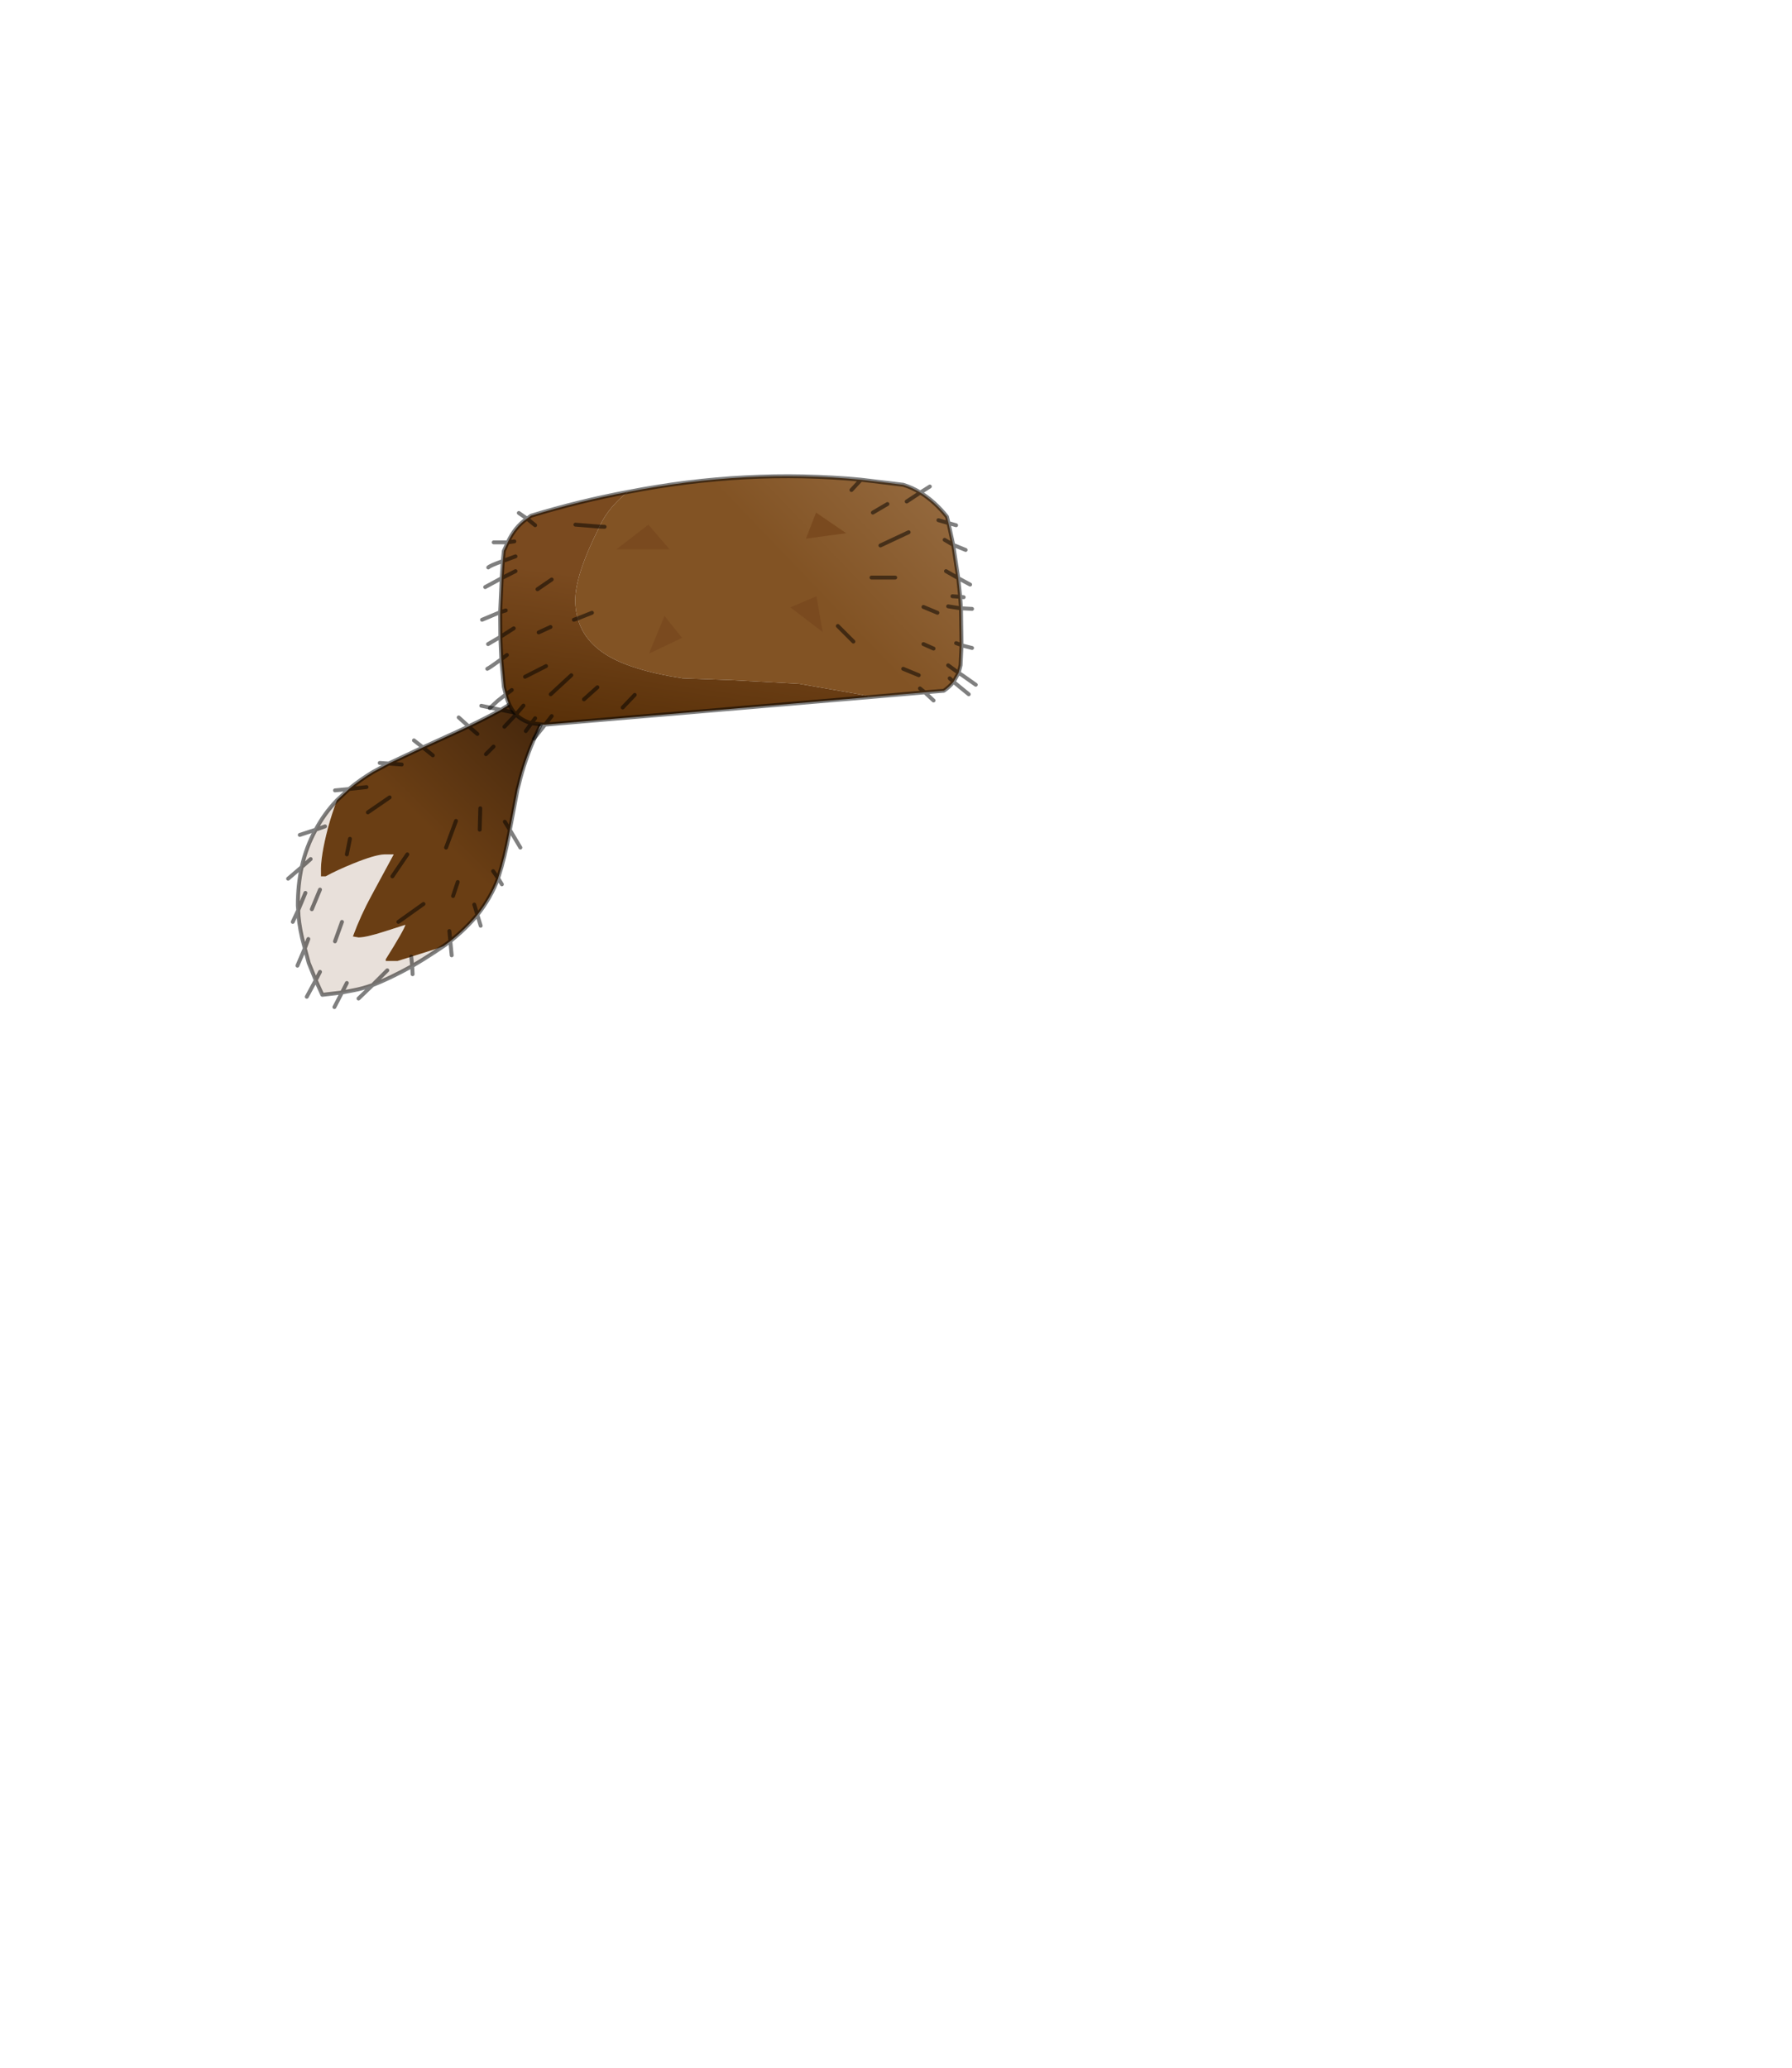 <?xml version="1.0" encoding="UTF-8" standalone="no"?>
<svg xmlns:xlink="http://www.w3.org/1999/xlink" height="531.5px" width="460.6px" xmlns="http://www.w3.org/2000/svg">
  <g transform="matrix(1.0, 0.0, 0.0, 1.0, 193.65, 334.05)">
    <use height="137.45" transform="matrix(1.0, 0.0, 0.0, 1.0, -120.1, -212.15)" width="177.75" xlink:href="#shape0"/>
  </g>
  <defs>
    <g id="shape0" transform="matrix(1.0, 0.0, 0.0, 1.0, 120.1, 212.15)">
      <path d="M-117.0 -100.1 L-117.1 -101.3 Q-117.1 -106.6 -116.1 -111.2 -114.95 -116.4 -112.5 -120.8 -110.35 -124.9 -107.05 -128.35 -108.3 -125.1 -109.35 -121.25 -111.3 -113.85 -111.15 -109.8 L-111.15 -108.8 -109.95 -108.8 Q-107.15 -110.35 -102.85 -112.1 -97.3 -114.35 -94.85 -114.45 L-92.45 -114.45 -98.1 -104.0 Q-100.9 -98.9 -102.95 -93.35 L-101.5 -93.1 Q-99.55 -93.1 -94.75 -94.65 L-89.45 -96.35 Q-89.8 -95.0 -94.5 -87.5 L-94.5 -87.05 -91.45 -87.05 -87.95 -88.15 -81.45 -90.2 -79.6 -90.9 -82.15 -89.2 Q-85.05 -87.3 -87.7 -85.75 L-87.95 -88.15 -87.7 -85.75 Q-93.5 -82.55 -97.9 -80.85 L-94.1 -84.65 -97.9 -80.85 Q-100.5 -79.95 -102.6 -79.55 L-105.75 -78.95 -110.8 -78.35 -112.5 -82.1 -114.3 -86.55 -115.3 -90.3 -116.0 -92.95 Q-116.95 -97.2 -117.0 -100.1 L-115.15 -104.55 -117.0 -100.1 M-110.1 -121.65 L-112.5 -120.8 -110.1 -121.65 M-113.8 -113.25 L-116.1 -111.2 -113.8 -113.25 M-113.5 -100.35 L-111.4 -105.4 -113.5 -100.35 M-114.4 -92.7 L-115.3 -90.3 -114.4 -92.7 M-111.4 -84.25 L-112.5 -82.1 -111.4 -84.25 M-104.5 -81.4 L-105.75 -78.95 -104.5 -81.4 M-107.55 -92.1 L-105.75 -97.1 -107.55 -92.1" fill="#e8e0da" fill-rule="evenodd" stroke="none"/>
      <path d="M-82.4 -139.9 L-84.95 -141.95 -82.4 -139.9 M-84.95 -141.95 L-79.15 -144.6 Q-76.0 -146.0 -73.2 -147.35 -68.6 -149.55 -64.9 -151.6 L-59.55 -154.95 -48.7 -158.15 Q-57.3 -145.05 -60.3 -132.4 L-60.65 -131.05 -62.6 -120.75 -63.9 -122.85 -62.6 -120.75 -62.7 -120.2 Q-63.9 -113.65 -65.5 -108.7 L-65.6 -108.3 -66.9 -110.15 -65.6 -108.3 Q-67.45 -103.35 -70.95 -98.9 L-71.75 -101.55 -70.95 -98.9 Q-73.85 -95.4 -77.9 -92.15 L-79.6 -90.9 -81.45 -90.2 -87.95 -88.15 -91.45 -87.05 -94.5 -87.05 -94.5 -87.5 Q-89.8 -95.0 -89.45 -96.35 L-94.75 -94.65 Q-99.55 -93.1 -101.5 -93.1 L-102.95 -93.35 Q-100.9 -98.9 -98.1 -104.0 L-92.45 -114.45 -94.85 -114.45 Q-97.3 -114.35 -102.85 -112.1 -107.15 -110.35 -109.95 -108.8 L-111.15 -108.8 -111.15 -109.8 Q-111.3 -113.85 -109.35 -121.25 -108.3 -125.1 -107.05 -128.35 L-103.95 -131.25 Q-101.15 -133.6 -97.75 -135.65 L-93.75 -137.8 -90.4 -137.55 -93.75 -137.8 -84.95 -141.95 M-99.45 -131.75 L-103.95 -131.25 -99.45 -131.75 M-78.15 -94.75 L-77.9 -92.15 -78.15 -94.75 M-99.1 -125.25 L-93.5 -129.1 -99.1 -125.25 M-104.5 -114.45 L-103.7 -118.45 -104.5 -114.45 M-92.8 -108.8 L-88.95 -114.45 -92.8 -108.8 M-91.25 -97.1 L-84.8 -101.7 -91.25 -97.1 M-70.95 -145.4 L-73.2 -147.35 -70.95 -145.4 M-68.75 -140.2 L-66.8 -142.15 -68.75 -140.2 M-61.25 -150.85 L-64.9 -151.6 -61.25 -150.85 M-77.2 -103.75 L-76.0 -107.35 -77.2 -103.75 M-70.35 -120.8 L-70.2 -126.3 -70.35 -120.8 M-79.0 -116.2 L-76.45 -123.05 -79.0 -116.2" fill="url(#gradient0)" fill-rule="evenodd" stroke="none"/>
      <path d="M-84.95 -141.95 L-82.4 -139.9 M-87.25 -143.75 L-84.95 -141.95 -79.15 -144.6 Q-76.0 -146.0 -73.2 -147.35 L-75.75 -149.65 M-117.0 -100.1 L-118.4 -97.1 M-116.1 -111.2 Q-117.1 -106.6 -117.1 -101.3 L-117.0 -100.1 -115.15 -104.55 M-93.75 -137.8 L-90.4 -137.55 M-93.75 -137.8 L-97.75 -135.65 Q-101.15 -133.6 -103.95 -131.25 L-99.45 -131.75 M-96.05 -137.95 L-93.75 -137.8 -84.95 -141.95 M-79.6 -90.9 L-77.9 -92.15 -78.15 -94.75 M-103.95 -131.25 L-107.55 -130.9 M-112.5 -120.8 L-110.1 -121.65 M-107.05 -128.35 Q-110.35 -124.9 -112.5 -120.8 -114.95 -116.4 -116.1 -111.2 L-113.8 -113.25 M-103.95 -131.25 L-107.05 -128.35 M-111.4 -105.4 L-113.5 -100.35 M-84.8 -101.7 L-91.25 -97.1 M-88.95 -114.45 L-92.8 -108.8 M-103.7 -118.45 L-104.5 -114.45 M-93.5 -129.1 L-99.1 -125.25 M-116.1 -111.2 L-119.6 -108.2 M-112.5 -120.8 L-116.6 -119.45 M-73.2 -147.35 Q-68.6 -149.55 -64.9 -151.6 L-69.95 -152.65 M-66.8 -142.15 L-68.75 -140.2 M-73.2 -147.35 L-70.95 -145.4 M-64.9 -151.6 L-59.55 -154.95 -48.7 -158.15 Q-57.3 -145.05 -60.3 -132.4 L-60.65 -131.05 -62.6 -120.75 -59.9 -116.2 M-64.9 -151.6 L-61.25 -150.85 M-62.6 -120.75 L-63.9 -122.85 M-62.6 -120.75 L-62.7 -120.2 Q-63.9 -113.65 -65.5 -108.7 L-65.6 -108.3 -64.65 -106.75 M-70.2 -126.3 L-70.35 -120.8 M-76.0 -107.35 L-77.2 -103.75 M-65.6 -108.3 L-66.9 -110.15 M-65.6 -108.3 Q-67.45 -103.35 -70.95 -98.9 L-70.1 -96.1 M-70.95 -98.9 L-71.75 -101.55 M-76.45 -123.05 L-79.0 -116.2 M-77.9 -92.15 L-77.55 -88.5 M-87.95 -88.15 L-87.7 -85.75 Q-85.05 -87.3 -82.15 -89.2 L-79.6 -90.9 M-94.1 -84.65 L-97.9 -80.85 Q-93.5 -82.55 -87.7 -85.75 L-87.6 -83.65 M-117.0 -100.1 Q-116.95 -97.2 -116.0 -92.95 L-115.3 -90.3 -114.4 -92.7 M-115.3 -90.3 L-114.3 -86.55 -112.5 -82.1 -111.4 -84.25 M-112.5 -82.1 L-114.8 -77.85 M-112.5 -82.1 L-110.8 -78.35 -105.75 -78.95 -104.5 -81.4 M-105.75 -78.95 L-102.6 -79.55 Q-100.5 -79.95 -97.9 -80.85 L-101.5 -77.4 M-105.75 -78.95 L-107.7 -75.2 M-115.3 -90.3 L-117.2 -85.85 M-105.75 -97.1 L-107.55 -92.1 M-70.95 -98.9 Q-73.85 -95.4 -77.9 -92.15" fill="none" stroke="#000000" stroke-linecap="round" stroke-linejoin="round" stroke-opacity="0.502" stroke-width="1.0"/>
      <path d="M27.65 -210.75 L38.5 -209.45 Q40.8 -208.75 42.9 -207.45 46.65 -205.15 49.75 -201.25 L50.15 -199.6 47.55 -200.35 50.15 -199.6 51.35 -194.0 52.65 -185.45 53.15 -180.65 51.15 -180.8 53.15 -180.65 53.35 -177.7 53.25 -177.7 50.05 -178.2 53.25 -177.7 53.35 -177.7 53.5 -168.25 53.25 -163.05 52.75 -161.1 51.45 -158.8 Q50.4 -157.5 48.95 -156.5 L44.05 -156.1 42.8 -157.1 44.05 -156.1 30.1 -154.9 27.5 -155.55 11.7 -158.3 -4.7 -159.2 -18.2 -159.7 Q-31.9 -161.8 -38.3 -166.05 -43.7 -169.65 -45.15 -175.1 L-41.5 -176.55 -45.15 -175.1 Q-45.8 -177.2 -45.8 -179.75 -45.8 -186.35 -39.55 -198.7 L-39.4 -199.05 Q-37.2 -203.7 -32.3 -207.6 -1.9 -213.55 27.65 -210.75 L25.2 -208.1 27.65 -210.75 M34.45 -204.5 L30.7 -202.3 34.45 -204.5 M42.9 -207.45 L39.4 -205.15 42.9 -207.45 M47.3 -176.55 L43.7 -178.05 47.3 -176.55 M49.5 -187.25 L52.65 -185.45 49.5 -187.25 M51.35 -194.0 L49.15 -195.3 51.35 -194.0 M46.3 -167.35 L43.7 -168.5 46.3 -167.35 M52.1 -168.75 L53.5 -168.25 52.1 -168.75 M52.75 -161.1 L50.05 -163.05 52.75 -161.1 M50.45 -159.7 L51.45 -158.8 50.45 -159.7 M42.5 -160.5 L38.5 -162.15 42.5 -160.5 M39.9 -197.25 L32.65 -193.85 39.9 -197.25 M36.45 -185.6 L30.35 -185.6 36.45 -185.6 M25.7 -169.15 L21.7 -173.15 25.7 -169.15 M-38.25 -198.65 L-39.55 -198.7 -38.25 -198.65" fill="url(#gradient1)" fill-rule="evenodd" stroke="none"/>
      <path d="M-45.15 -175.1 Q-43.7 -169.65 -38.3 -166.05 -31.9 -161.8 -18.2 -159.7 L-4.7 -159.2 11.7 -158.3 27.5 -155.55 30.1 -154.9 -53.55 -147.8 -53.95 -147.8 -57.05 -148.15 Q-59.4 -148.8 -61.05 -150.4 -62.85 -152.3 -63.65 -155.55 L-64.15 -157.5 -64.8 -164.6 -63.35 -165.7 -64.8 -164.6 -65.05 -170.35 -61.6 -172.55 -65.05 -170.35 -65.1 -176.7 -64.7 -185.45 -64.4 -189.85 -64.15 -192.45 -63.15 -194.65 Q-61.3 -198.65 -58.2 -200.75 L-57.15 -201.5 Q-44.65 -205.3 -32.3 -207.6 -37.2 -203.7 -39.4 -199.05 L-39.55 -198.7 -45.75 -199.2 -39.55 -198.7 Q-45.8 -186.35 -45.8 -179.75 -45.8 -177.2 -45.15 -175.1 L-46.15 -174.75 -45.15 -175.1 M-56.1 -199.05 L-58.2 -200.75 -56.1 -199.05 M-61.45 -194.9 L-63.15 -194.65 -61.45 -194.9 M-55.5 -182.6 L-51.85 -185.1 -55.5 -182.6 M-33.6 -152.2 L-30.5 -155.45 -33.6 -152.2 M-61.15 -191.05 L-64.4 -189.85 -61.15 -191.05 M-61.15 -187.25 L-64.7 -185.45 -61.15 -187.25 M-63.65 -177.15 L-65.1 -176.7 -63.65 -177.15 M-61.05 -150.4 L-59.1 -152.7 -61.05 -150.4 M-52.1 -155.6 L-46.8 -160.5 -52.1 -155.6 M-58.7 -160.1 L-53.3 -162.85 -58.7 -160.1 M-55.2 -171.5 L-52.15 -172.9 -55.2 -171.5 M-62.1 -156.7 L-63.65 -155.55 -62.1 -156.7 M-56.1 -149.45 L-57.05 -148.15 -56.1 -149.45 M-43.55 -154.3 L-40.1 -157.4 -43.55 -154.3 M-51.85 -150.0 L-53.55 -147.8 -51.85 -150.0" fill="url(#gradient2)" fill-rule="evenodd" stroke="none"/>
      <path d="M42.9 -207.45 Q40.8 -208.75 38.5 -209.45 L27.65 -210.75 25.2 -208.1 M30.7 -202.3 L34.45 -204.5 M42.9 -207.45 Q46.65 -205.15 49.75 -201.25 L50.15 -199.6 52.1 -199.05 M42.9 -207.45 L45.35 -209.0 M50.15 -199.6 L47.55 -200.35 M39.4 -205.15 L42.9 -207.45 M51.35 -194.0 L54.55 -192.7 M43.7 -178.05 L47.3 -176.55 M53.15 -180.65 L54.05 -180.55 M51.15 -180.8 L53.15 -180.65 52.65 -185.45 49.5 -187.25 M50.05 -178.2 L53.25 -177.7 53.35 -177.7 53.15 -180.65 M53.35 -177.7 L56.2 -177.55 M52.65 -185.45 Q54.2 -184.6 55.7 -183.8 M51.35 -194.0 L52.65 -185.45 M49.15 -195.3 L51.35 -194.0 50.15 -199.6 M53.5 -168.25 L53.65 -168.15 56.2 -167.5 M52.75 -161.1 L53.25 -163.05 53.5 -168.25 52.1 -168.75 M43.7 -168.5 L46.3 -167.35 M44.05 -156.1 L42.8 -157.1 M51.45 -158.8 Q50.4 -157.5 48.95 -156.5 L44.05 -156.1 46.3 -154.0 M51.45 -158.8 L52.9 -157.6 55.35 -155.6 M52.75 -161.1 L53.75 -160.45 57.15 -158.05 M52.75 -161.1 L51.45 -158.8 50.45 -159.7 M50.05 -163.05 L52.75 -161.1 M53.35 -177.7 L53.5 -168.25 M30.1 -154.9 L44.05 -156.1 M21.7 -173.15 L25.7 -169.15 M30.35 -185.6 L36.45 -185.6 M32.65 -193.85 L39.9 -197.25 M38.5 -162.15 L42.5 -160.5 M-58.2 -200.75 L-56.1 -199.05 M-58.2 -200.75 L-60.3 -202.2 M-32.3 -207.6 Q-44.65 -205.3 -57.15 -201.5 L-58.2 -200.75 Q-61.3 -198.65 -63.15 -194.65 L-61.45 -194.9 M-39.55 -198.7 L-38.25 -198.65 M-39.55 -198.7 L-45.75 -199.2 M-30.5 -155.45 L-33.6 -152.2 M-51.85 -185.1 L-55.5 -182.6 M-45.15 -175.1 L-46.15 -174.75 M-45.15 -175.1 L-41.5 -176.55 M-64.4 -189.85 L-61.15 -191.05 M-63.15 -194.65 L-64.15 -192.45 -64.4 -189.85 -64.7 -185.45 -61.15 -187.25 M-66.75 -194.65 L-64.4 -194.65 -63.15 -194.65 M-64.4 -189.85 Q-67.65 -188.7 -68.15 -188.2 M-68.95 -183.15 L-64.7 -185.45 -65.1 -176.7 -63.65 -177.15 M-65.1 -176.7 L-69.75 -174.75 M-64.8 -164.6 L-63.35 -165.7 M-68.4 -162.15 Q-67.75 -162.45 -64.8 -164.6 L-65.05 -170.35 -68.2 -168.5 M-65.05 -170.35 L-61.6 -172.55 M-63.65 -155.55 L-64.15 -157.5 -64.8 -164.6 M-61.05 -150.4 Q-62.85 -152.3 -63.65 -155.55 L-65.75 -153.9 -67.75 -152.05 M-63.65 -155.55 L-62.1 -156.7 M-52.15 -172.9 L-55.2 -171.5 M-53.3 -162.85 L-58.7 -160.1 M-46.8 -160.5 L-52.1 -155.6 M-59.1 -152.7 L-61.05 -150.4 Q-59.4 -148.8 -57.05 -148.15 L-56.1 -149.45 M-65.05 -170.35 L-65.1 -176.7 M-53.55 -147.8 L-53.95 -147.8 -57.05 -148.15 -58.5 -146.15 M-53.55 -147.8 L-56.4 -144.2 M-53.55 -147.8 L-51.85 -150.0 M-40.1 -157.4 L-43.55 -154.3 M-61.05 -150.4 L-64.0 -147.25 M30.1 -154.9 L-53.55 -147.8 M27.65 -210.75 Q-1.9 -213.55 -32.3 -207.6" fill="none" stroke="#000000" stroke-linecap="round" stroke-linejoin="round" stroke-opacity="0.502" stroke-width="1.0"/>
      <path d="M-21.55 -192.85 L-35.2 -192.85 -27.0 -199.2 -21.55 -192.85" fill="#7a4a1f" fill-rule="evenodd" stroke="none"/>
      <path d="M9.5 -177.95 L16.2 -180.8 17.8 -171.6 9.5 -177.95" fill="#7a4a1f" fill-rule="evenodd" stroke="none"/>
      <path d="M-26.85 -166.05 L-22.85 -175.75 -18.35 -170.1 -26.85 -166.05" fill="#7a4a1f" fill-rule="evenodd" stroke="none"/>
      <path d="M23.85 -197.0 L13.5 -195.6 16.1 -202.3 23.85 -197.0" fill="#7a4a1f" fill-rule="evenodd" stroke="none"/>
    </g>
    <linearGradient gradientTransform="matrix(0.02, -0.02, 0.031, 0.031, -63.7, -134.3)" gradientUnits="userSpaceOnUse" id="gradient0" spreadMethod="pad" x1="-819.2" x2="819.2">
      <stop offset="0.0" stop-color="#6a3e14"/>
      <stop offset="1.0" stop-color="#40240c"/>
    </linearGradient>
    <linearGradient gradientTransform="matrix(0.022, -0.022, 0.024, 0.025, 39.0, -194.8)" gradientUnits="userSpaceOnUse" id="gradient1" spreadMethod="pad" x1="-819.2" x2="819.2">
      <stop offset="0.0" stop-color="#825324"/>
      <stop offset="1.0" stop-color="#996f45"/>
    </linearGradient>
    <linearGradient gradientTransform="matrix(-0.004, 0.028, -0.036, -0.005, -58.95, -164.9)" gradientUnits="userSpaceOnUse" id="gradient2" spreadMethod="pad" x1="-819.2" x2="819.2">
      <stop offset="0.0" stop-color="#7a4a1f"/>
      <stop offset="1.0" stop-color="#522b04"/>
    </linearGradient>
  </defs>
</svg>
